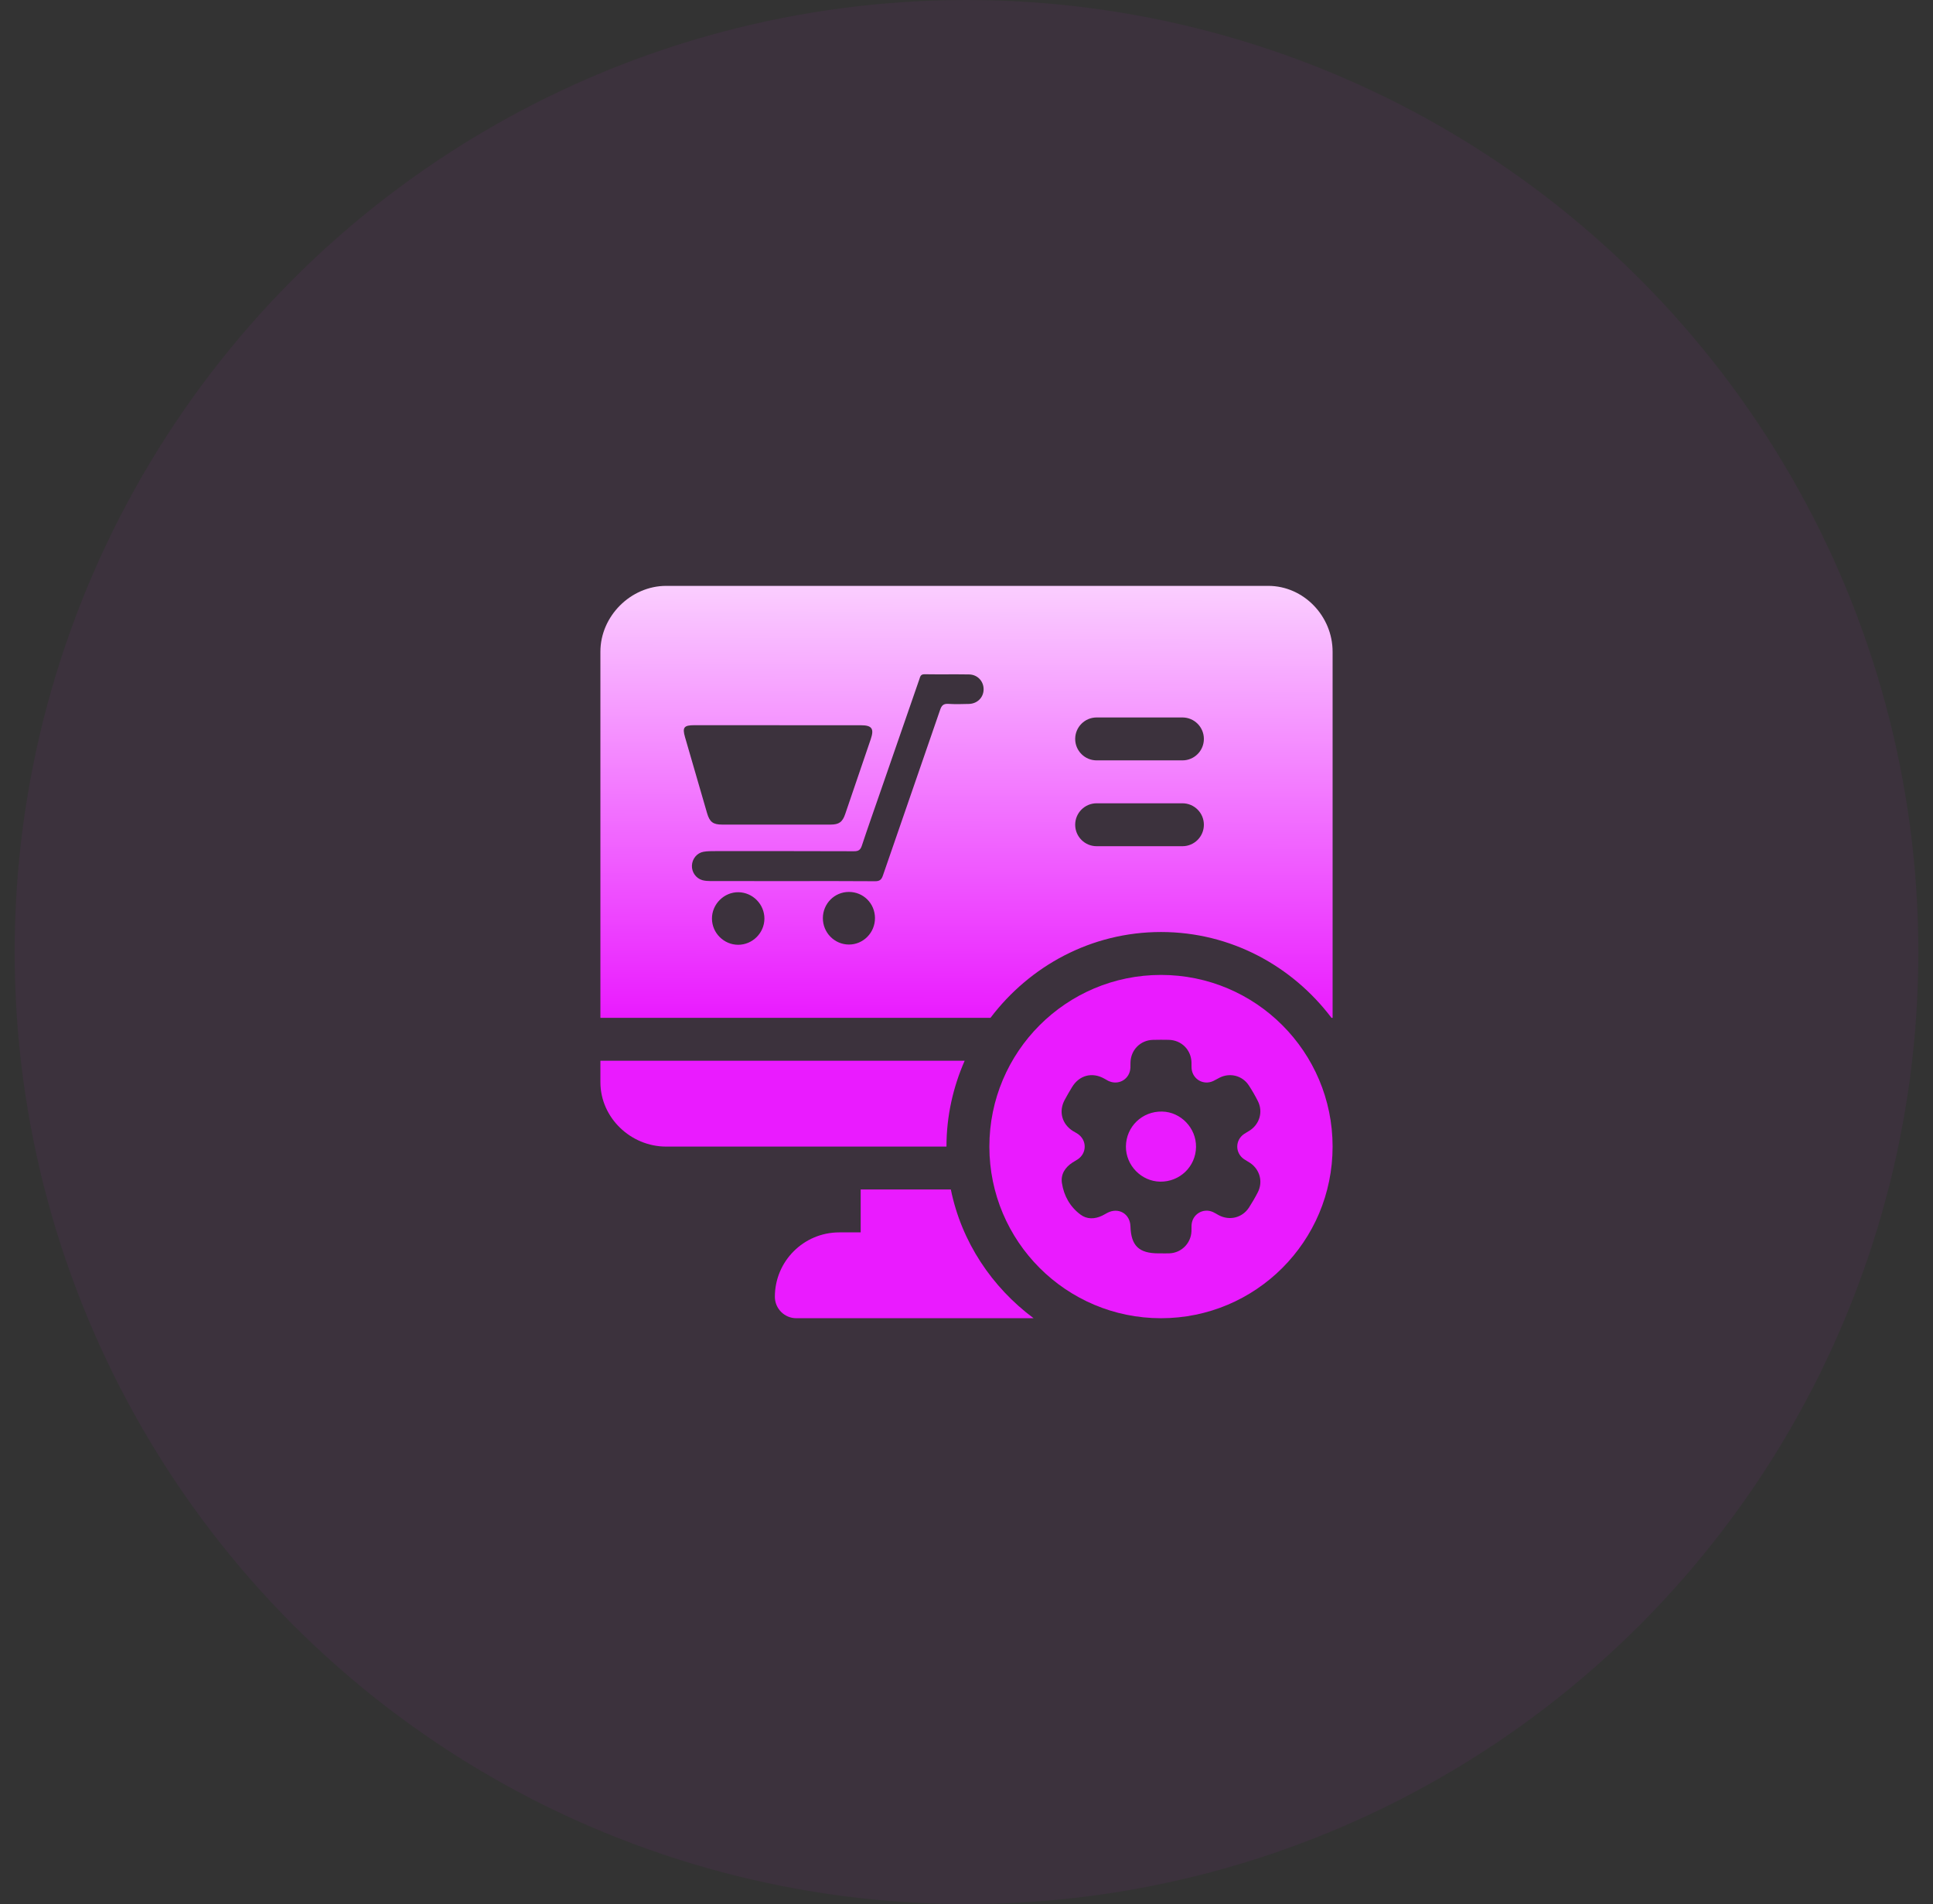 <svg width="66" height="65" viewBox="0 0 66 65" fill="none" xmlns="http://www.w3.org/2000/svg">
<rect x="0" y="0" width="66" height="65" fill="#333333" stroke="none"/>
<circle opacity="0.5" cx="33" cy="32.5" r="32.5" fill="#EA1BFF" fill-opacity="0.098"/>
<path fill-rule="evenodd" clip-rule="evenodd" d="M20.5 36.211V36.943C20.5 38.155 21.535 39.141 22.746 39.141H32.316C32.316 38.098 32.543 37.11 32.937 36.211H20.5Z" fill="#EA1BFF"/>
<path fill-rule="evenodd" clip-rule="evenodd" d="M32.465 40.605H29.387V42.07H28.654C27.441 42.07 26.457 43.054 26.457 44.268C26.457 44.672 26.785 45 27.189 45H35.291C33.871 43.943 32.831 42.402 32.465 40.605Z" fill="#EA1BFF"/>
<path fill-rule="evenodd" clip-rule="evenodd" d="M40.837 39.153C40.829 39.822 40.283 40.349 39.61 40.338C38.968 40.327 38.438 39.781 38.443 39.137C38.45 38.46 38.997 37.932 39.678 37.945C40.317 37.957 40.846 38.508 40.837 39.153Z" fill="#EA1BFF"/>
<path fill-rule="evenodd" clip-rule="evenodd" d="M39.641 33.281C36.405 33.281 33.781 35.905 33.781 39.141C33.781 42.377 36.405 45 39.641 45C42.877 45 45.5 42.377 45.5 39.141C45.5 35.905 42.877 33.281 39.641 33.281ZM42.946 40.702C42.855 40.88 42.753 41.054 42.645 41.222C42.417 41.572 41.984 41.679 41.614 41.484C41.547 41.448 41.483 41.405 41.414 41.375C41.078 41.226 40.708 41.451 40.684 41.819C40.68 41.889 40.684 41.96 40.681 42.031C40.665 42.441 40.34 42.768 39.931 42.785C39.833 42.789 39.736 42.786 39.638 42.786V42.786H39.557C38.888 42.786 38.618 42.526 38.598 41.864C38.585 41.432 38.185 41.201 37.804 41.406C37.746 41.436 37.691 41.471 37.632 41.499C37.378 41.62 37.113 41.629 36.89 41.461C36.535 41.196 36.324 40.82 36.258 40.385C36.213 40.088 36.365 39.852 36.617 39.687C36.68 39.645 36.748 39.611 36.81 39.568C37.113 39.354 37.11 38.925 36.806 38.712C36.752 38.675 36.694 38.646 36.638 38.612C36.26 38.378 36.14 37.944 36.35 37.552C36.429 37.404 36.514 37.259 36.601 37.115C36.849 36.703 37.291 36.587 37.709 36.823C37.751 36.847 37.792 36.873 37.836 36.895C38.19 37.069 38.578 36.84 38.597 36.447C38.6 36.388 38.597 36.328 38.599 36.268C38.61 35.84 38.938 35.509 39.365 35.498C39.544 35.493 39.724 35.494 39.902 35.497C40.339 35.505 40.671 35.836 40.682 36.272C40.684 36.342 40.679 36.413 40.686 36.483C40.724 36.844 41.087 37.054 41.418 36.906C41.497 36.871 41.57 36.822 41.648 36.785C42.005 36.611 42.419 36.719 42.638 37.05C42.751 37.222 42.854 37.401 42.947 37.585C43.13 37.944 43.014 38.363 42.679 38.587C42.611 38.633 42.537 38.669 42.471 38.715C42.168 38.929 42.169 39.358 42.475 39.57C42.541 39.616 42.615 39.652 42.682 39.698C43.017 39.924 43.13 40.342 42.946 40.702Z" fill="#EA1BFF"/>
<path fill-rule="evenodd" clip-rule="evenodd" d="M43.303 20H22.746C21.535 20 20.5 21.035 20.5 22.246V34.746H33.819C35.157 32.978 37.257 31.816 39.641 31.816C42.024 31.816 44.124 32.978 45.462 34.746H45.5V22.246C45.5 21.035 44.514 20 43.303 20ZM23.702 24.756C24.648 24.755 25.595 24.756 26.541 24.756C26.541 24.756 26.541 24.757 26.541 24.757C27.494 24.757 28.447 24.756 29.4 24.758C29.771 24.759 29.852 24.876 29.731 25.232C29.441 26.084 29.15 26.936 28.859 27.788C28.766 28.062 28.648 28.149 28.357 28.149C27.124 28.15 25.891 28.15 24.658 28.149C24.346 28.149 24.23 28.06 24.142 27.758C23.891 26.892 23.64 26.028 23.389 25.163C23.293 24.833 23.352 24.757 23.702 24.756ZM25.205 32.252C24.717 32.252 24.312 31.851 24.309 31.361C24.305 30.867 24.721 30.451 25.214 30.458C25.703 30.465 26.102 30.871 26.1 31.36C26.097 31.85 25.694 32.251 25.205 32.252ZM28.98 32.244C28.49 32.239 28.095 31.837 28.096 31.343C28.097 30.848 28.491 30.449 28.982 30.448C29.477 30.446 29.871 30.838 29.875 31.336C29.879 31.838 29.475 32.248 28.98 32.244ZM33.081 24.03C32.848 24.036 32.613 24.043 32.381 24.028C32.218 24.018 32.152 24.077 32.1 24.23C31.452 26.118 30.794 28.002 30.145 29.89C30.096 30.032 30.032 30.083 29.878 30.082C28.938 30.074 27.998 30.078 27.058 30.078C26.124 30.078 25.19 30.079 24.257 30.077C24.165 30.076 24.069 30.07 23.98 30.046C23.761 29.983 23.615 29.77 23.625 29.546C23.635 29.318 23.794 29.118 24.02 29.077C24.15 29.054 24.285 29.055 24.418 29.055C25.998 29.054 27.579 29.053 29.159 29.059C29.311 29.06 29.379 29.014 29.427 28.868C29.632 28.247 29.852 27.631 30.065 27.013C30.506 25.738 30.947 24.464 31.389 23.191C31.418 23.107 31.428 23.015 31.564 23.017C32.071 23.025 32.578 23.015 33.085 23.023C33.378 23.027 33.59 23.258 33.584 23.54C33.579 23.813 33.368 24.023 33.081 24.03ZM40.373 28.887H37.443C37.039 28.887 36.711 28.559 36.711 28.154C36.711 27.75 37.039 27.422 37.443 27.422H40.373C40.778 27.422 41.105 27.75 41.105 28.154C41.105 28.559 40.778 28.887 40.373 28.887ZM40.373 25.957H37.443C37.039 25.957 36.711 25.629 36.711 25.225C36.711 24.82 37.039 24.492 37.443 24.492H40.373C40.778 24.492 41.105 24.82 41.105 25.225C41.105 25.629 40.778 25.957 40.373 25.957Z" fill="url(#paint0_linear_1_4557)"/>
<defs>
<linearGradient id="paint0_linear_1_4557" x1="17.27" y1="15.944" x2="17.212" y2="34.697" gradientUnits="userSpaceOnUse">
<stop stop-color="white"/>
<stop offset="1" stop-color="#EA1BFF"/>
</linearGradient>
</defs>
</svg>
